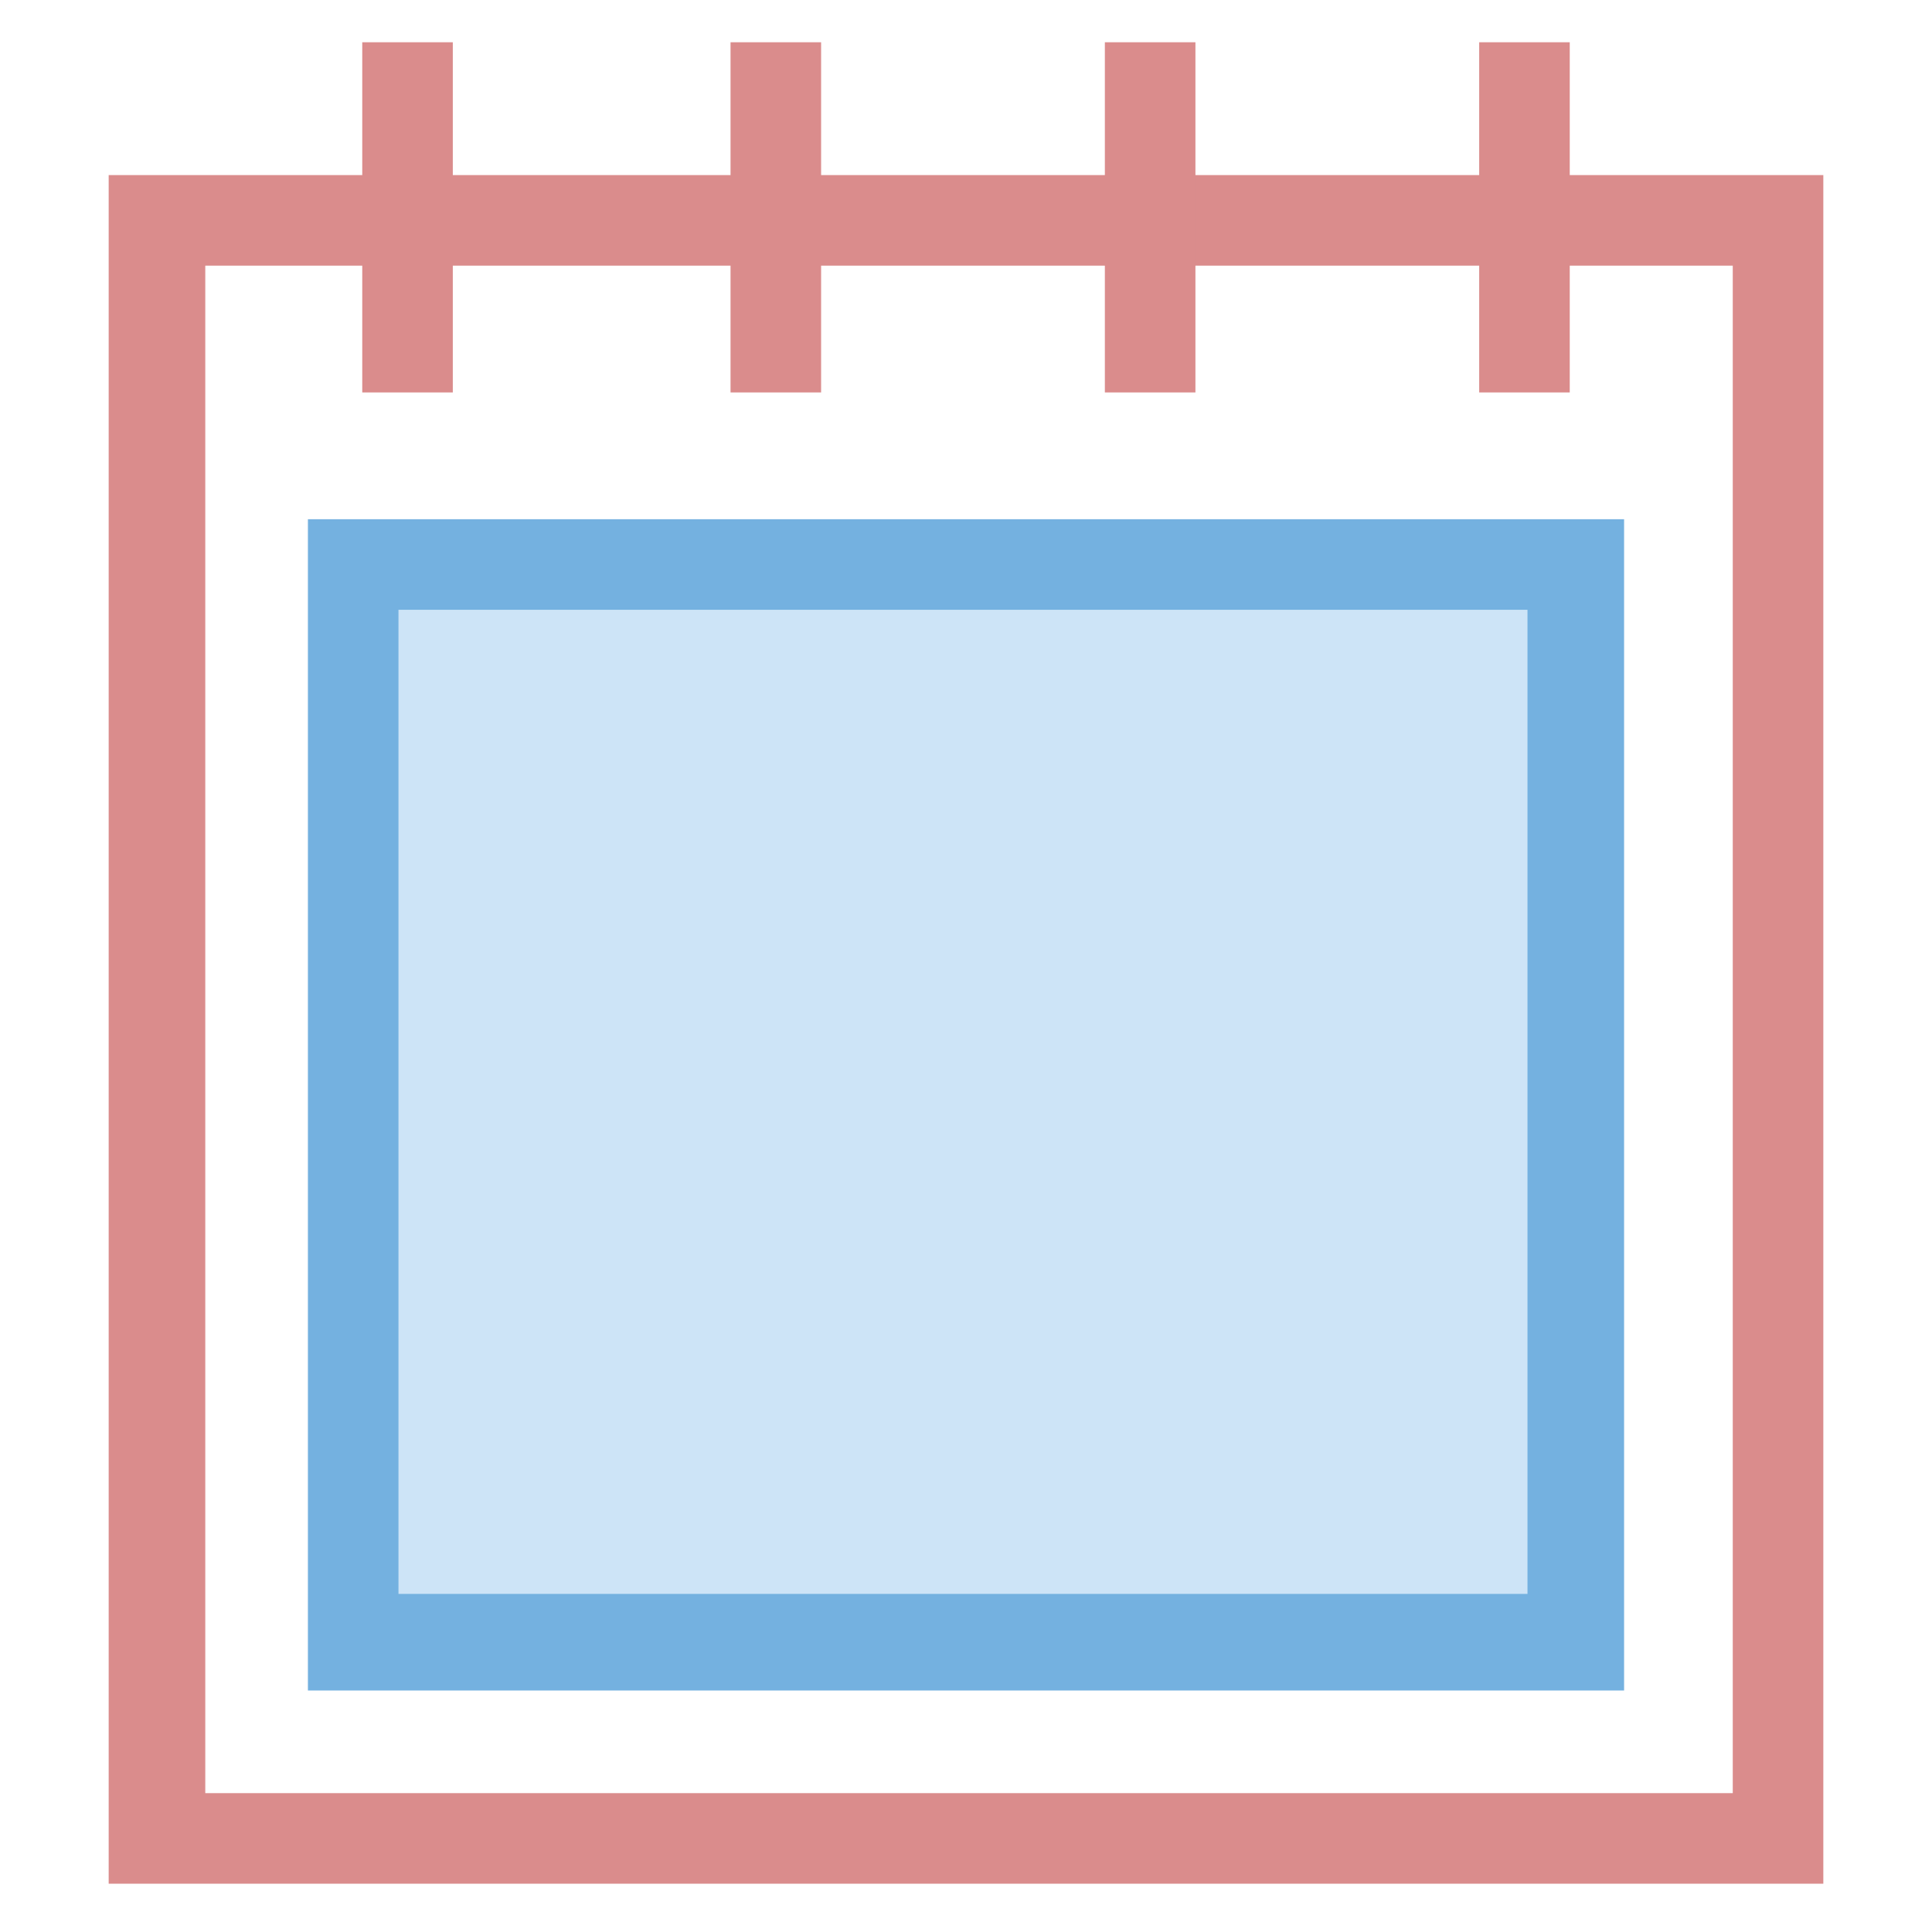 <?xml version="1.0" encoding="utf-8"?>
<!-- Generator: Adobe Illustrator 18.0.0, SVG Export Plug-In . SVG Version: 6.00 Build 0)  -->
<!DOCTYPE svg PUBLIC "-//W3C//DTD SVG 1.1//EN" "http://www.w3.org/Graphics/SVG/1.1/DTD/svg11.dtd">
<svg version="1.1" id="Layer_1" xmlns="http://www.w3.org/2000/svg" xmlns:xlink="http://www.w3.org/1999/xlink" x="0px" y="0px"
	 viewBox="0 0 32 32" enable-background="new 0 0 32 32" xml:space="preserve">
<g>
	<g>
		<path fill="#DA8C8C" d="M30.2,31.2H1.8V2.9h28.4V31.2z M3.4,29.7h25.3V4.4H3.4V29.7z"/>
	</g>
	<g>
		<rect x="5.9" y="9.4" fill="#CDE4F7" width="20.3" height="17.8"/>
		<path fill="#74B1E0" d="M26.9,28H5.1V8.6h21.8V28z M6.6,26.4h18.7V10.1H6.6V26.4z"/>
	</g>
	<g>
		<rect x="6" y="0.7" fill="#DA8C8C" width="1.5" height="5.8"/>
	</g>
	<g>
		<rect x="12.1" y="0.7" fill="#DA8C8C" width="1.5" height="5.8"/>
	</g>
	<g>
		<rect x="18.3" y="0.7" fill="#DA8C8C" width="1.5" height="5.8"/>
	</g>
	<g>
		<rect x="24.5" y="0.7" fill="#DA8C8C" width="1.5" height="5.8"/>
	</g>
</g>
</svg>
